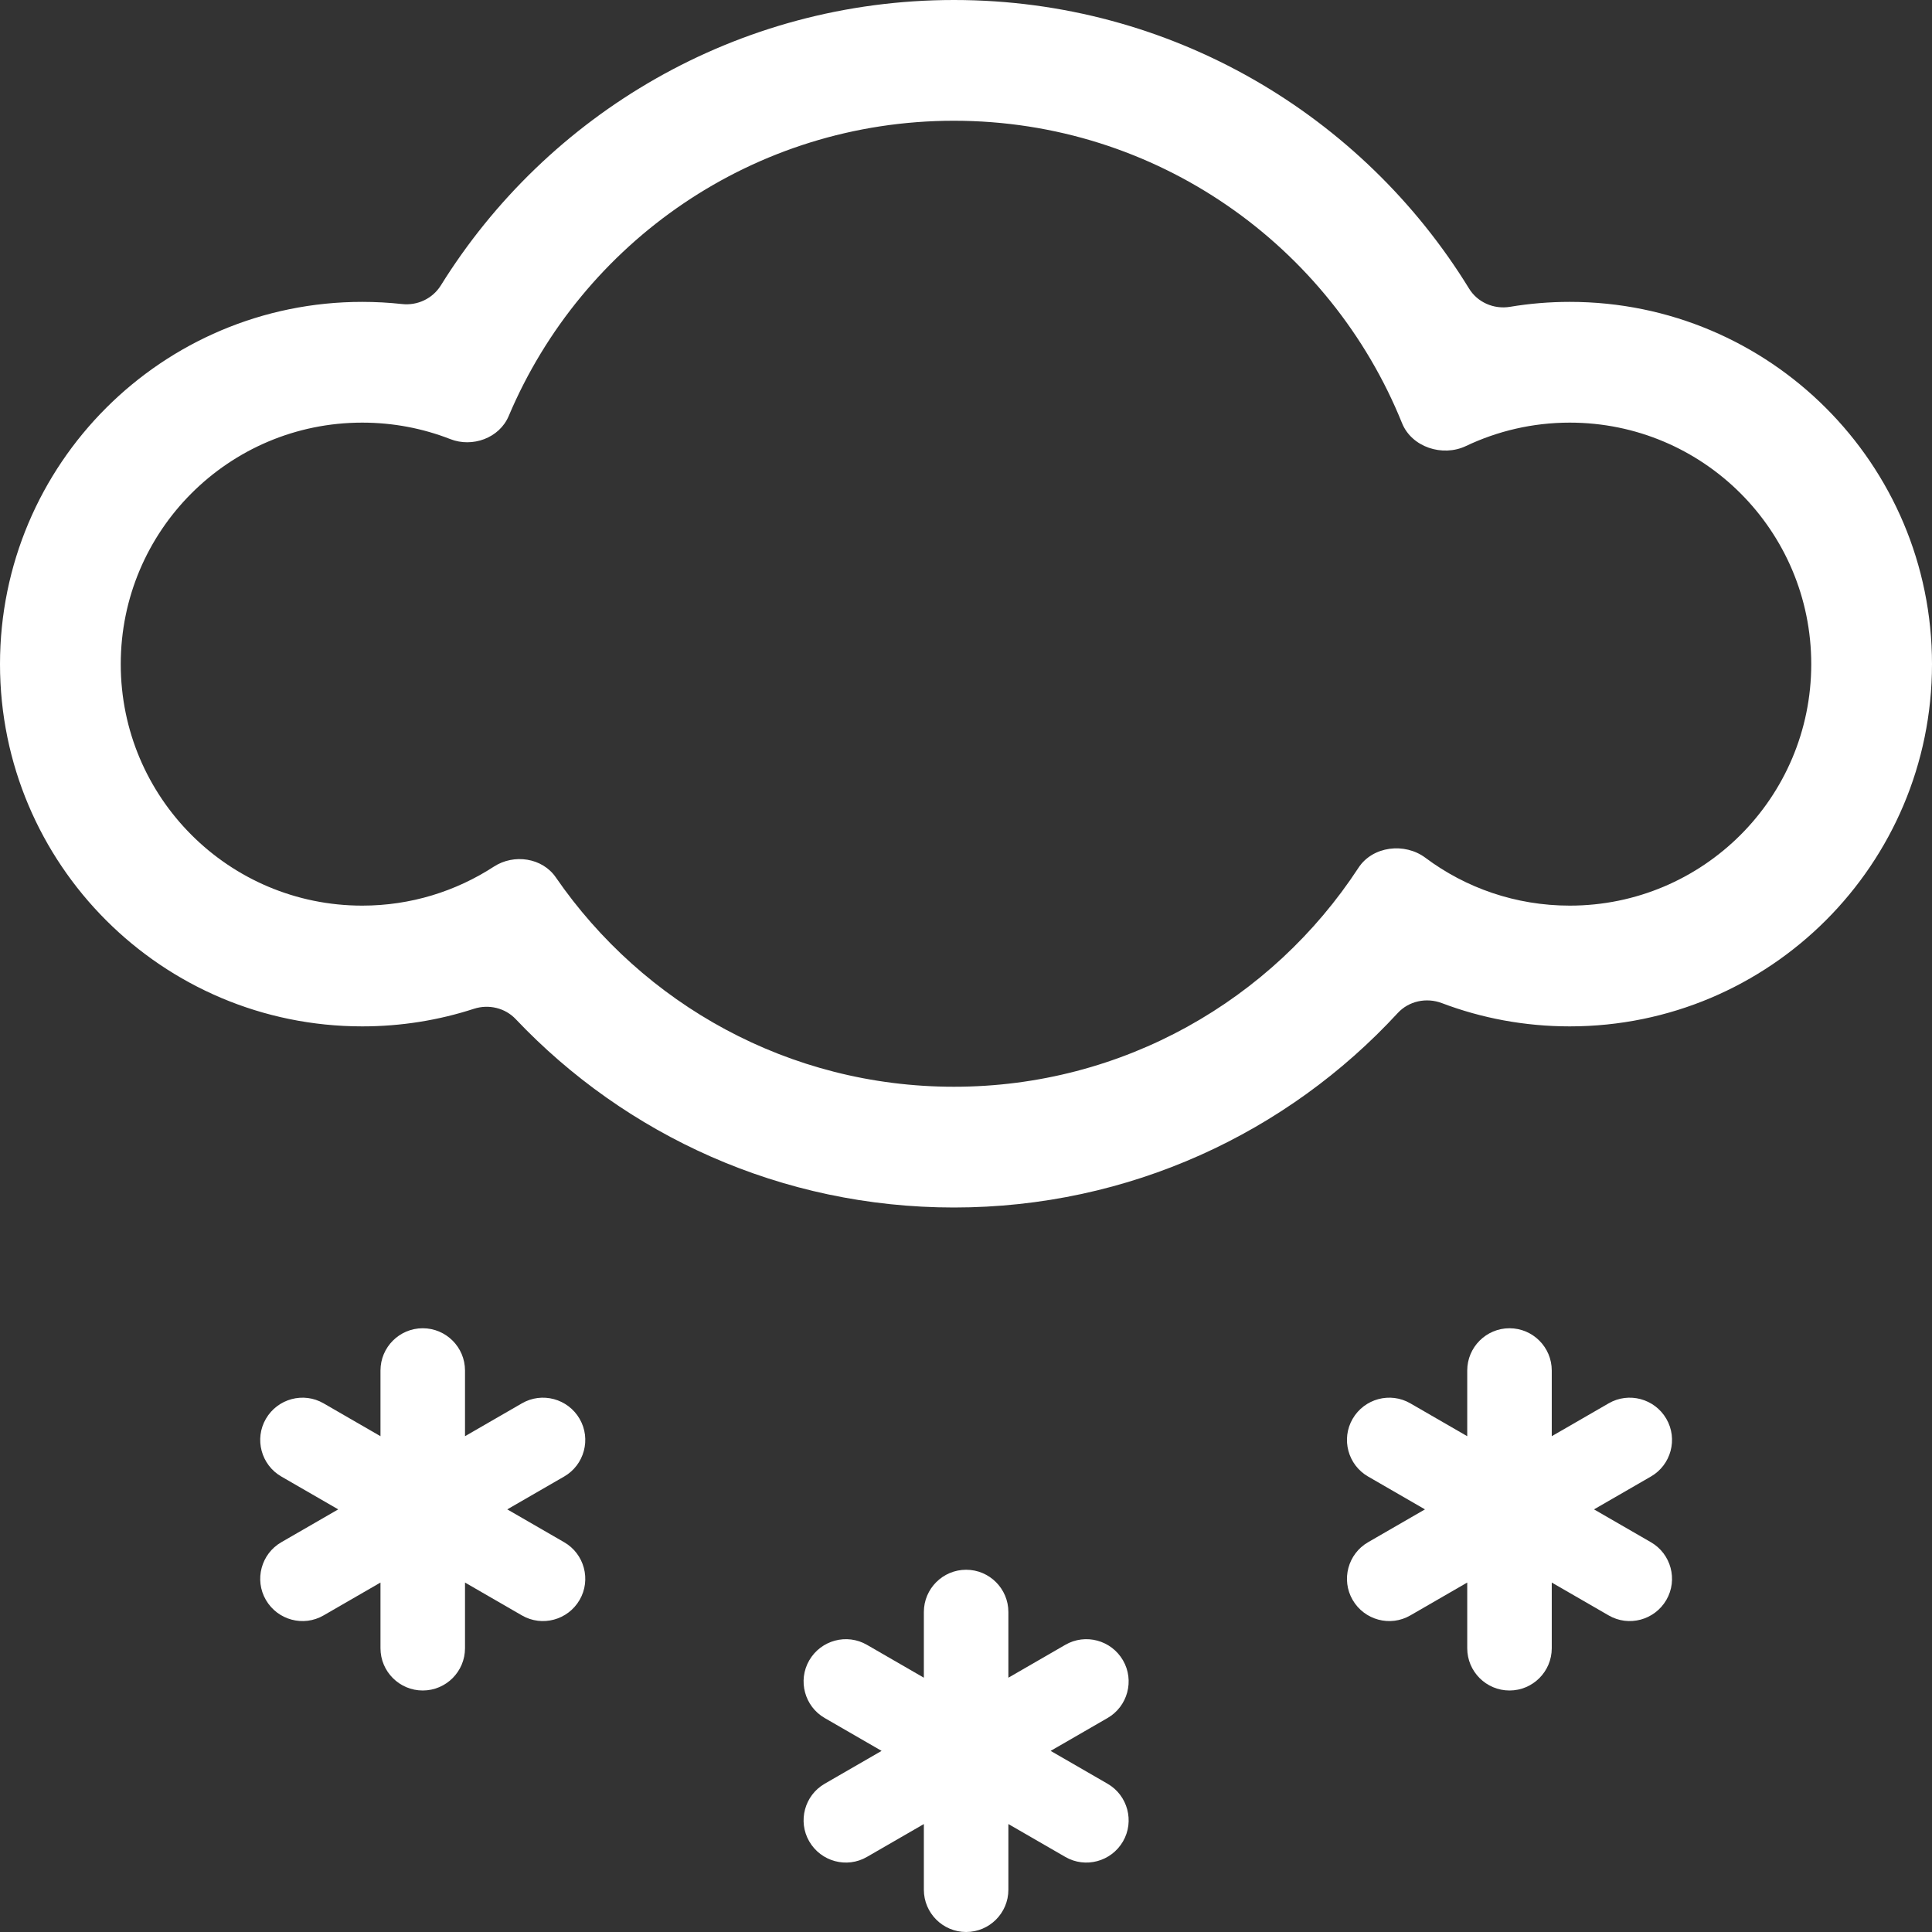<svg width="16" height="16" viewBox="0 0 16 16" fill="none" xmlns="http://www.w3.org/2000/svg">
<rect x="0" y="0" width="16" height="16" fill="#333333" stroke="none"/>
<path d="M3.151 11.35C3.151 11.157 3.308 11 3.501 11C3.694 11 3.851 11.157 3.851 11.35V11.894L4.322 11.622C4.489 11.525 4.703 11.583 4.8 11.75C4.897 11.917 4.839 12.132 4.672 12.228L4.201 12.5L4.672 12.772C4.839 12.868 4.897 13.083 4.8 13.25C4.703 13.417 4.489 13.475 4.322 13.378L3.851 13.106V13.65C3.851 13.843 3.694 14 3.501 14C3.308 14 3.151 13.843 3.151 13.65V13.106L2.68 13.378C2.513 13.475 2.299 13.417 2.202 13.25C2.105 13.083 2.163 12.868 2.33 12.772L2.801 12.5L2.33 12.228C2.163 12.132 2.105 11.917 2.202 11.75C2.299 11.583 2.513 11.525 2.68 11.622L3.151 11.894V11.35Z" fill="white"/>
<path d="M12.151 11.35C12.151 11.157 12.308 11 12.501 11C12.694 11 12.851 11.157 12.851 11.35V11.894L13.322 11.622C13.489 11.525 13.703 11.583 13.8 11.75C13.897 11.917 13.839 12.132 13.672 12.228L13.201 12.5L13.672 12.772C13.839 12.868 13.897 13.083 13.8 13.25C13.703 13.417 13.489 13.475 13.322 13.378L12.851 13.106V13.65C12.851 13.843 12.694 14 12.501 14C12.308 14 12.151 13.843 12.151 13.65V13.106L11.68 13.378C11.513 13.475 11.299 13.417 11.202 13.25C11.105 13.083 11.163 12.868 11.33 12.772L11.801 12.5L11.33 12.228C11.163 12.132 11.105 11.917 11.202 11.75C11.299 11.583 11.513 11.525 11.68 11.622L12.151 11.894V11.35Z" fill="white"/>
<path d="M8.001 13C7.808 13 7.651 13.157 7.651 13.35V13.894L7.18 13.622C7.013 13.525 6.799 13.583 6.702 13.75C6.605 13.917 6.663 14.132 6.83 14.228L7.301 14.5L6.83 14.772C6.663 14.868 6.605 15.083 6.702 15.25C6.799 15.417 7.013 15.475 7.18 15.378L7.651 15.106V15.65C7.651 15.843 7.808 16 8.001 16C8.194 16 8.351 15.843 8.351 15.65V15.106L8.822 15.378C8.989 15.475 9.203 15.417 9.3 15.25C9.397 15.083 9.339 14.868 9.172 14.772L8.701 14.5L9.172 14.228C9.339 14.132 9.397 13.917 9.3 13.75C9.203 13.583 8.989 13.525 8.822 13.622L8.351 13.894V13.35C8.351 13.157 8.194 13 8.001 13Z" fill="white"/>
<path d="M7.9 10C9.353 10 10.662 9.38 11.575 8.39C11.667 8.29 11.812 8.259 11.94 8.307C12.269 8.432 12.627 8.5 13 8.5C14.657 8.5 16 7.157 16 5.5C16 3.843 14.657 2.5 13 2.5C12.832 2.5 12.666 2.514 12.505 2.541C12.371 2.563 12.235 2.504 12.165 2.388C11.285 0.956 9.704 0 7.9 0C6.106 0 4.532 0.945 3.65 2.365C3.582 2.473 3.457 2.532 3.33 2.518C3.221 2.506 3.111 2.5 3 2.5C1.343 2.5 0 3.843 0 5.5C0 7.157 1.343 8.5 3 8.5C3.323 8.5 3.634 8.449 3.926 8.354C4.048 8.315 4.183 8.347 4.271 8.44C5.182 9.401 6.471 10 7.9 10ZM11.805 7.104C11.633 6.975 11.367 7.007 11.25 7.187C10.536 8.279 9.302 9 7.9 9C6.532 9 5.325 8.314 4.603 7.266C4.491 7.103 4.256 7.069 4.09 7.177C3.776 7.381 3.402 7.5 3 7.5C1.895 7.5 1 6.605 1 5.5C1 4.395 1.895 3.5 3 3.5C3.257 3.5 3.502 3.548 3.728 3.636C3.912 3.709 4.136 3.628 4.213 3.445C4.82 2.008 6.242 1 7.9 1C9.58 1 11.018 2.036 11.611 3.504C11.691 3.703 11.946 3.786 12.14 3.694C12.401 3.57 12.692 3.5 13 3.5C14.105 3.5 15 4.395 15 5.5C15 6.605 14.105 7.5 13 7.5C12.552 7.5 12.138 7.353 11.805 7.104Z" fill="white"/>
</svg>
